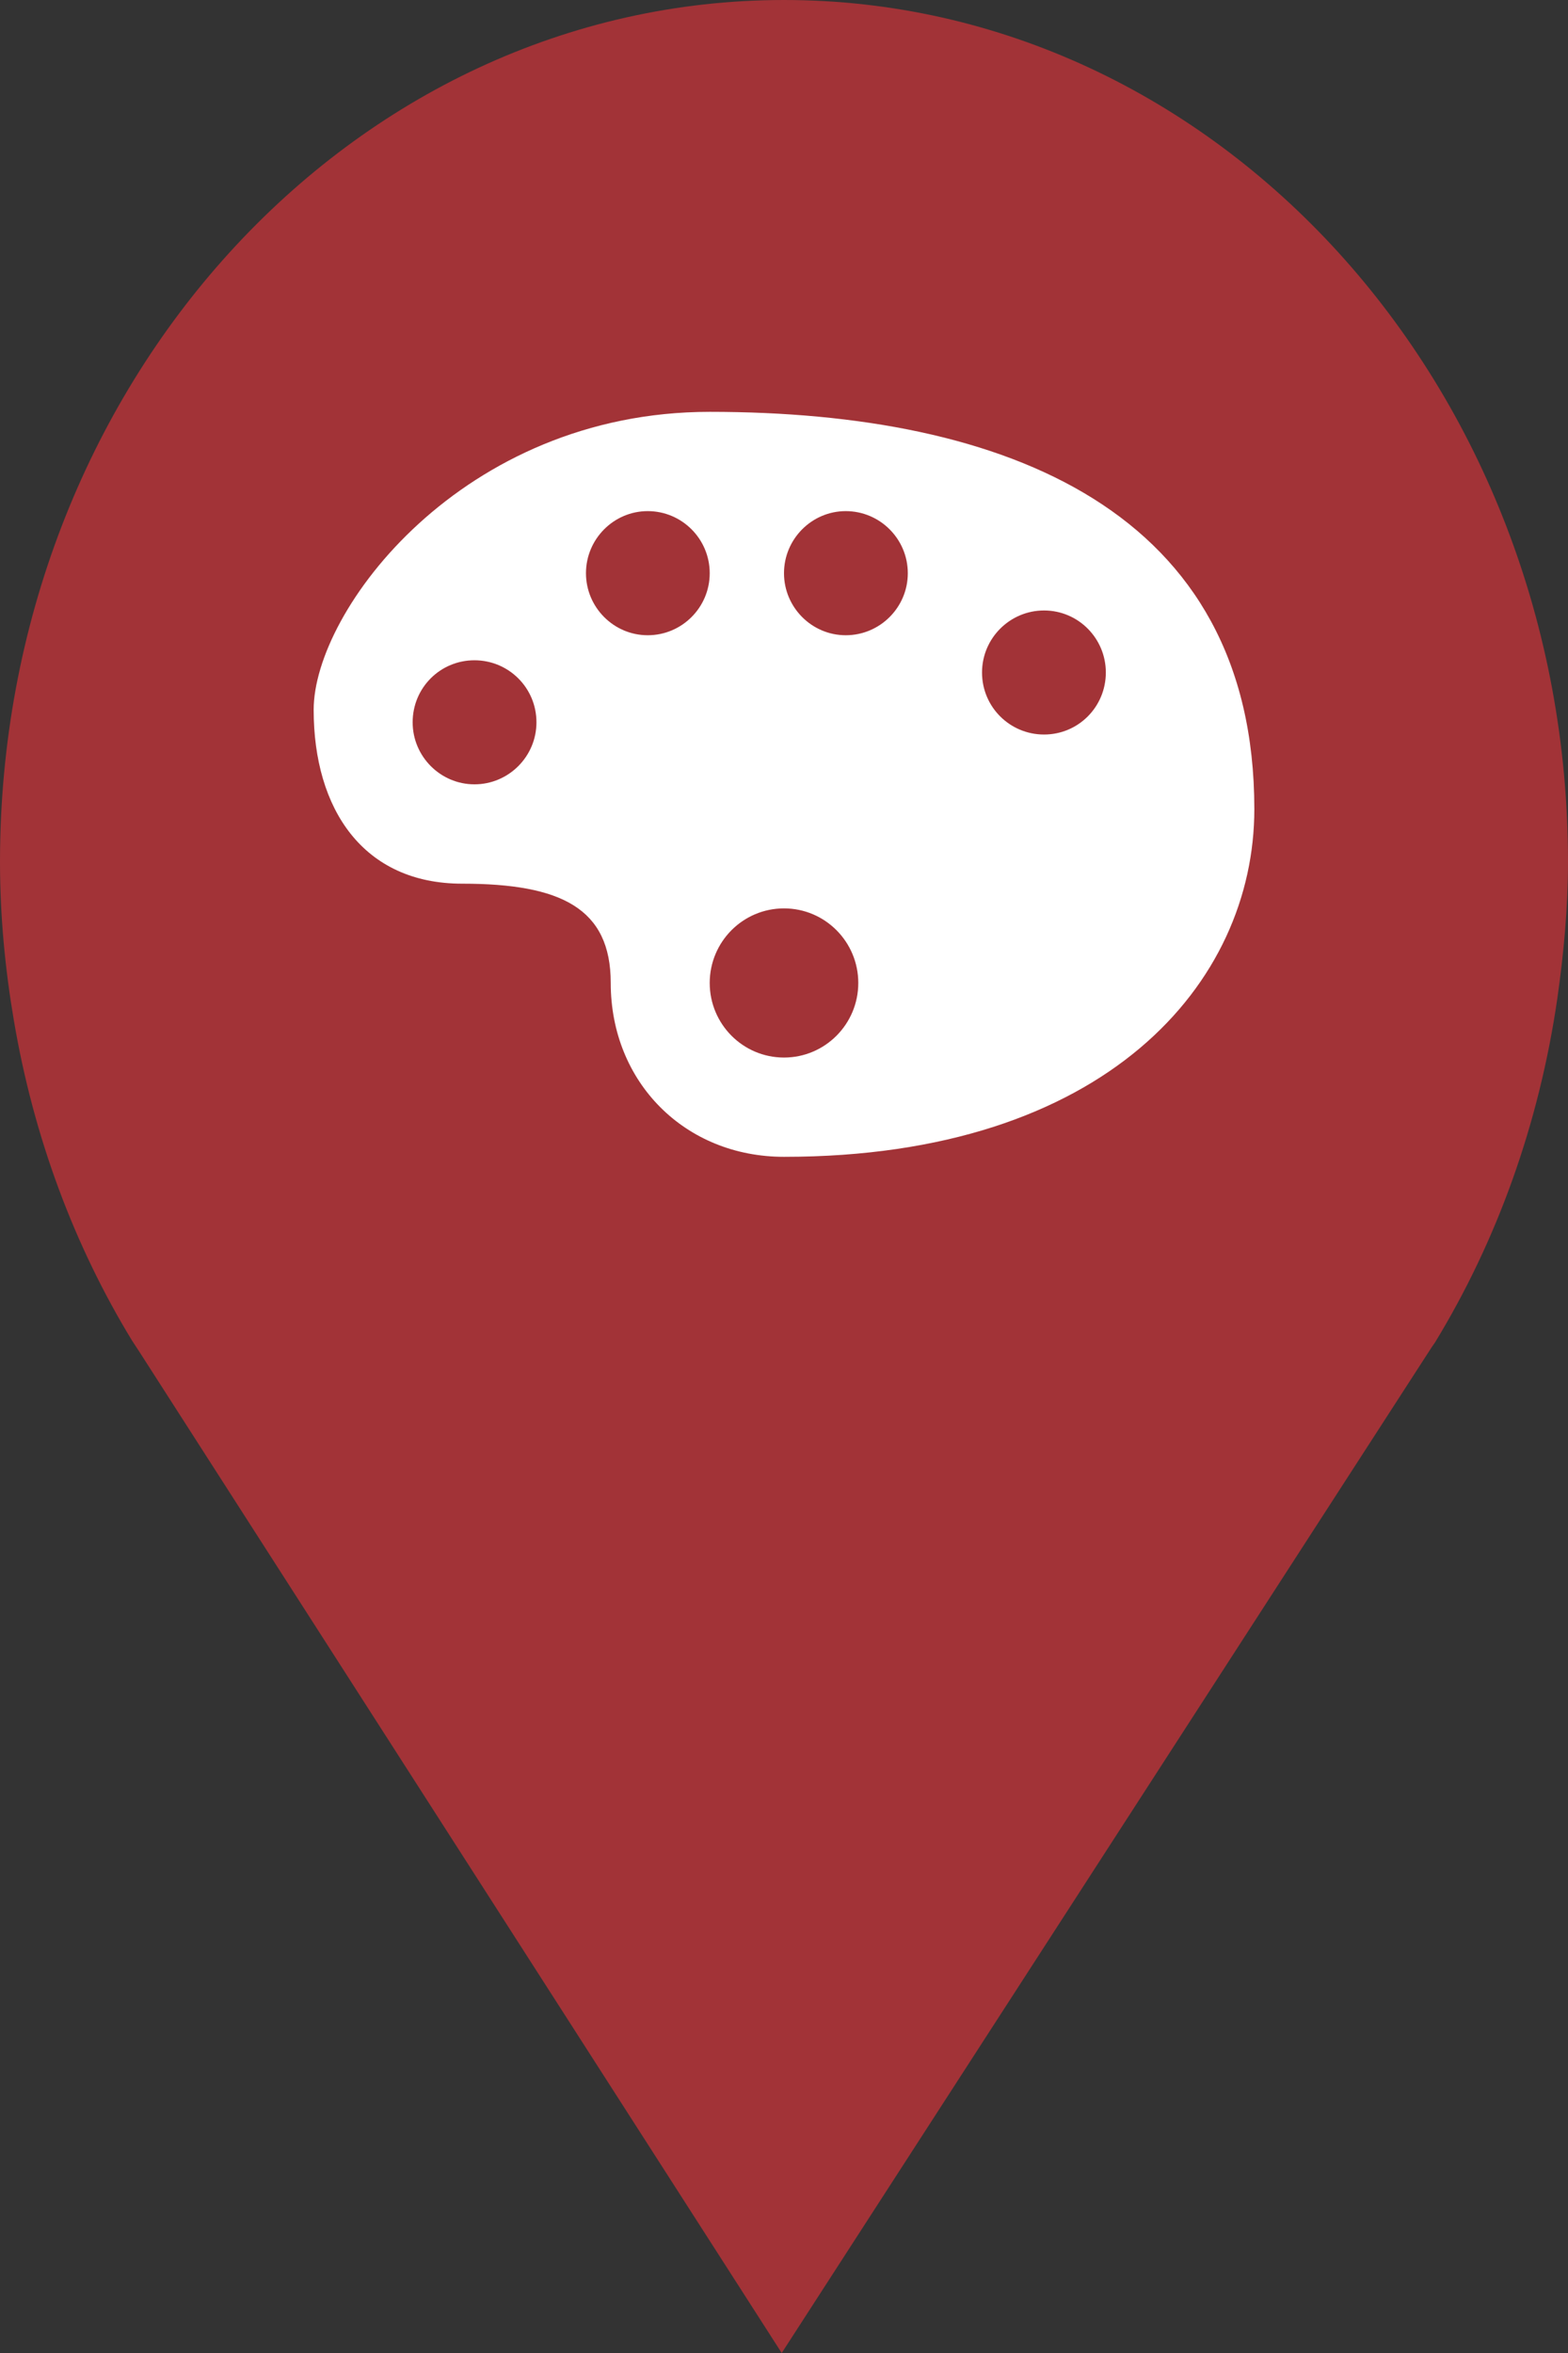 <?xml version="1.0" encoding="utf-8"?> <!DOCTYPE svg PUBLIC "-//W3C//DTD SVG 1.1//EN" "http://www.w3.org/Graphics/SVG/1.1/DTD/svg11.dtd"><svg version="1.1" id="marker-circle-blue" xmlns="http://www.w3.org/2000/svg" xmlns:xlink="http://www.w3.org/1999/xlink" x="0px"  y="0px" width="24px" height="36px" viewBox="0 0 24 36" enable-background="new 0 0 24 36" xml:space="preserve"><rect x="0" y="0" width="24" height="36" fill="#333333" stroke="none"/><path fill="#A23337" d="M12,0C5.371,0,0,5.903,0,13.187c0,0.829,0.079,1.643,0.212,2.424c0.302,1.785,0.924,3.448,1.81,4.901
	l0.107,0.163L11.965,36l9.952-15.393l0.045-0.064c0.949-1.555,1.595-3.343,1.875-5.269C23.934,14.589,24,13.899,24,13.187
	C24,5.905,18.629,0,12,0z"></path><path fill="#ffffff" transform="translate(4.5 4.5)" d="M 6.363 1.801 C 2.574 1.801 0.301 4.84 0.301 6.359 C 0.301 7.879 1.059 9.02 2.574 9.02 C 4.09 9.02 4.848 9.398 4.848 10.539 C 4.848 12.059 5.984 13.199 7.5 13.199 C 12.426 13.199 14.699 10.539 14.699 7.879 C 14.699 3.32 10.91 1.801 6.363 1.801 Z M 5.414 3.32 C 5.938 3.32 6.363 3.746 6.363 4.27 C 6.363 4.793 5.938 5.219 5.414 5.219 C 4.895 5.219 4.469 4.793 4.469 4.27 C 4.469 3.746 4.895 3.32 5.414 3.32 Z M 8.445 3.32 C 8.969 3.32 9.395 3.746 9.395 4.27 C 9.395 4.793 8.969 5.219 8.445 5.219 C 7.926 5.219 7.5 4.793 7.5 4.27 C 7.5 3.746 7.926 3.32 8.445 3.32 Z M 11.48 4.84 C 12.004 4.84 12.426 5.266 12.426 5.789 C 12.426 6.316 12.004 6.738 11.48 6.738 C 10.957 6.738 10.531 6.316 10.531 5.789 C 10.531 5.266 10.957 4.84 11.48 4.84 Z M 2.762 5.602 C 3.285 5.602 3.711 6.023 3.711 6.551 C 3.711 7.074 3.285 7.5 2.762 7.5 C 2.242 7.5 1.816 7.074 1.816 6.551 C 1.816 6.023 2.238 5.602 2.762 5.602 Z M 7.5 9.398 C 8.129 9.398 8.637 9.91 8.637 10.539 C 8.637 11.168 8.129 11.68 7.5 11.68 C 6.871 11.68 6.363 11.168 6.363 10.539 C 6.363 9.91 6.871 9.398 7.5 9.398 Z M 7.5 9.398 "></path> </svg>